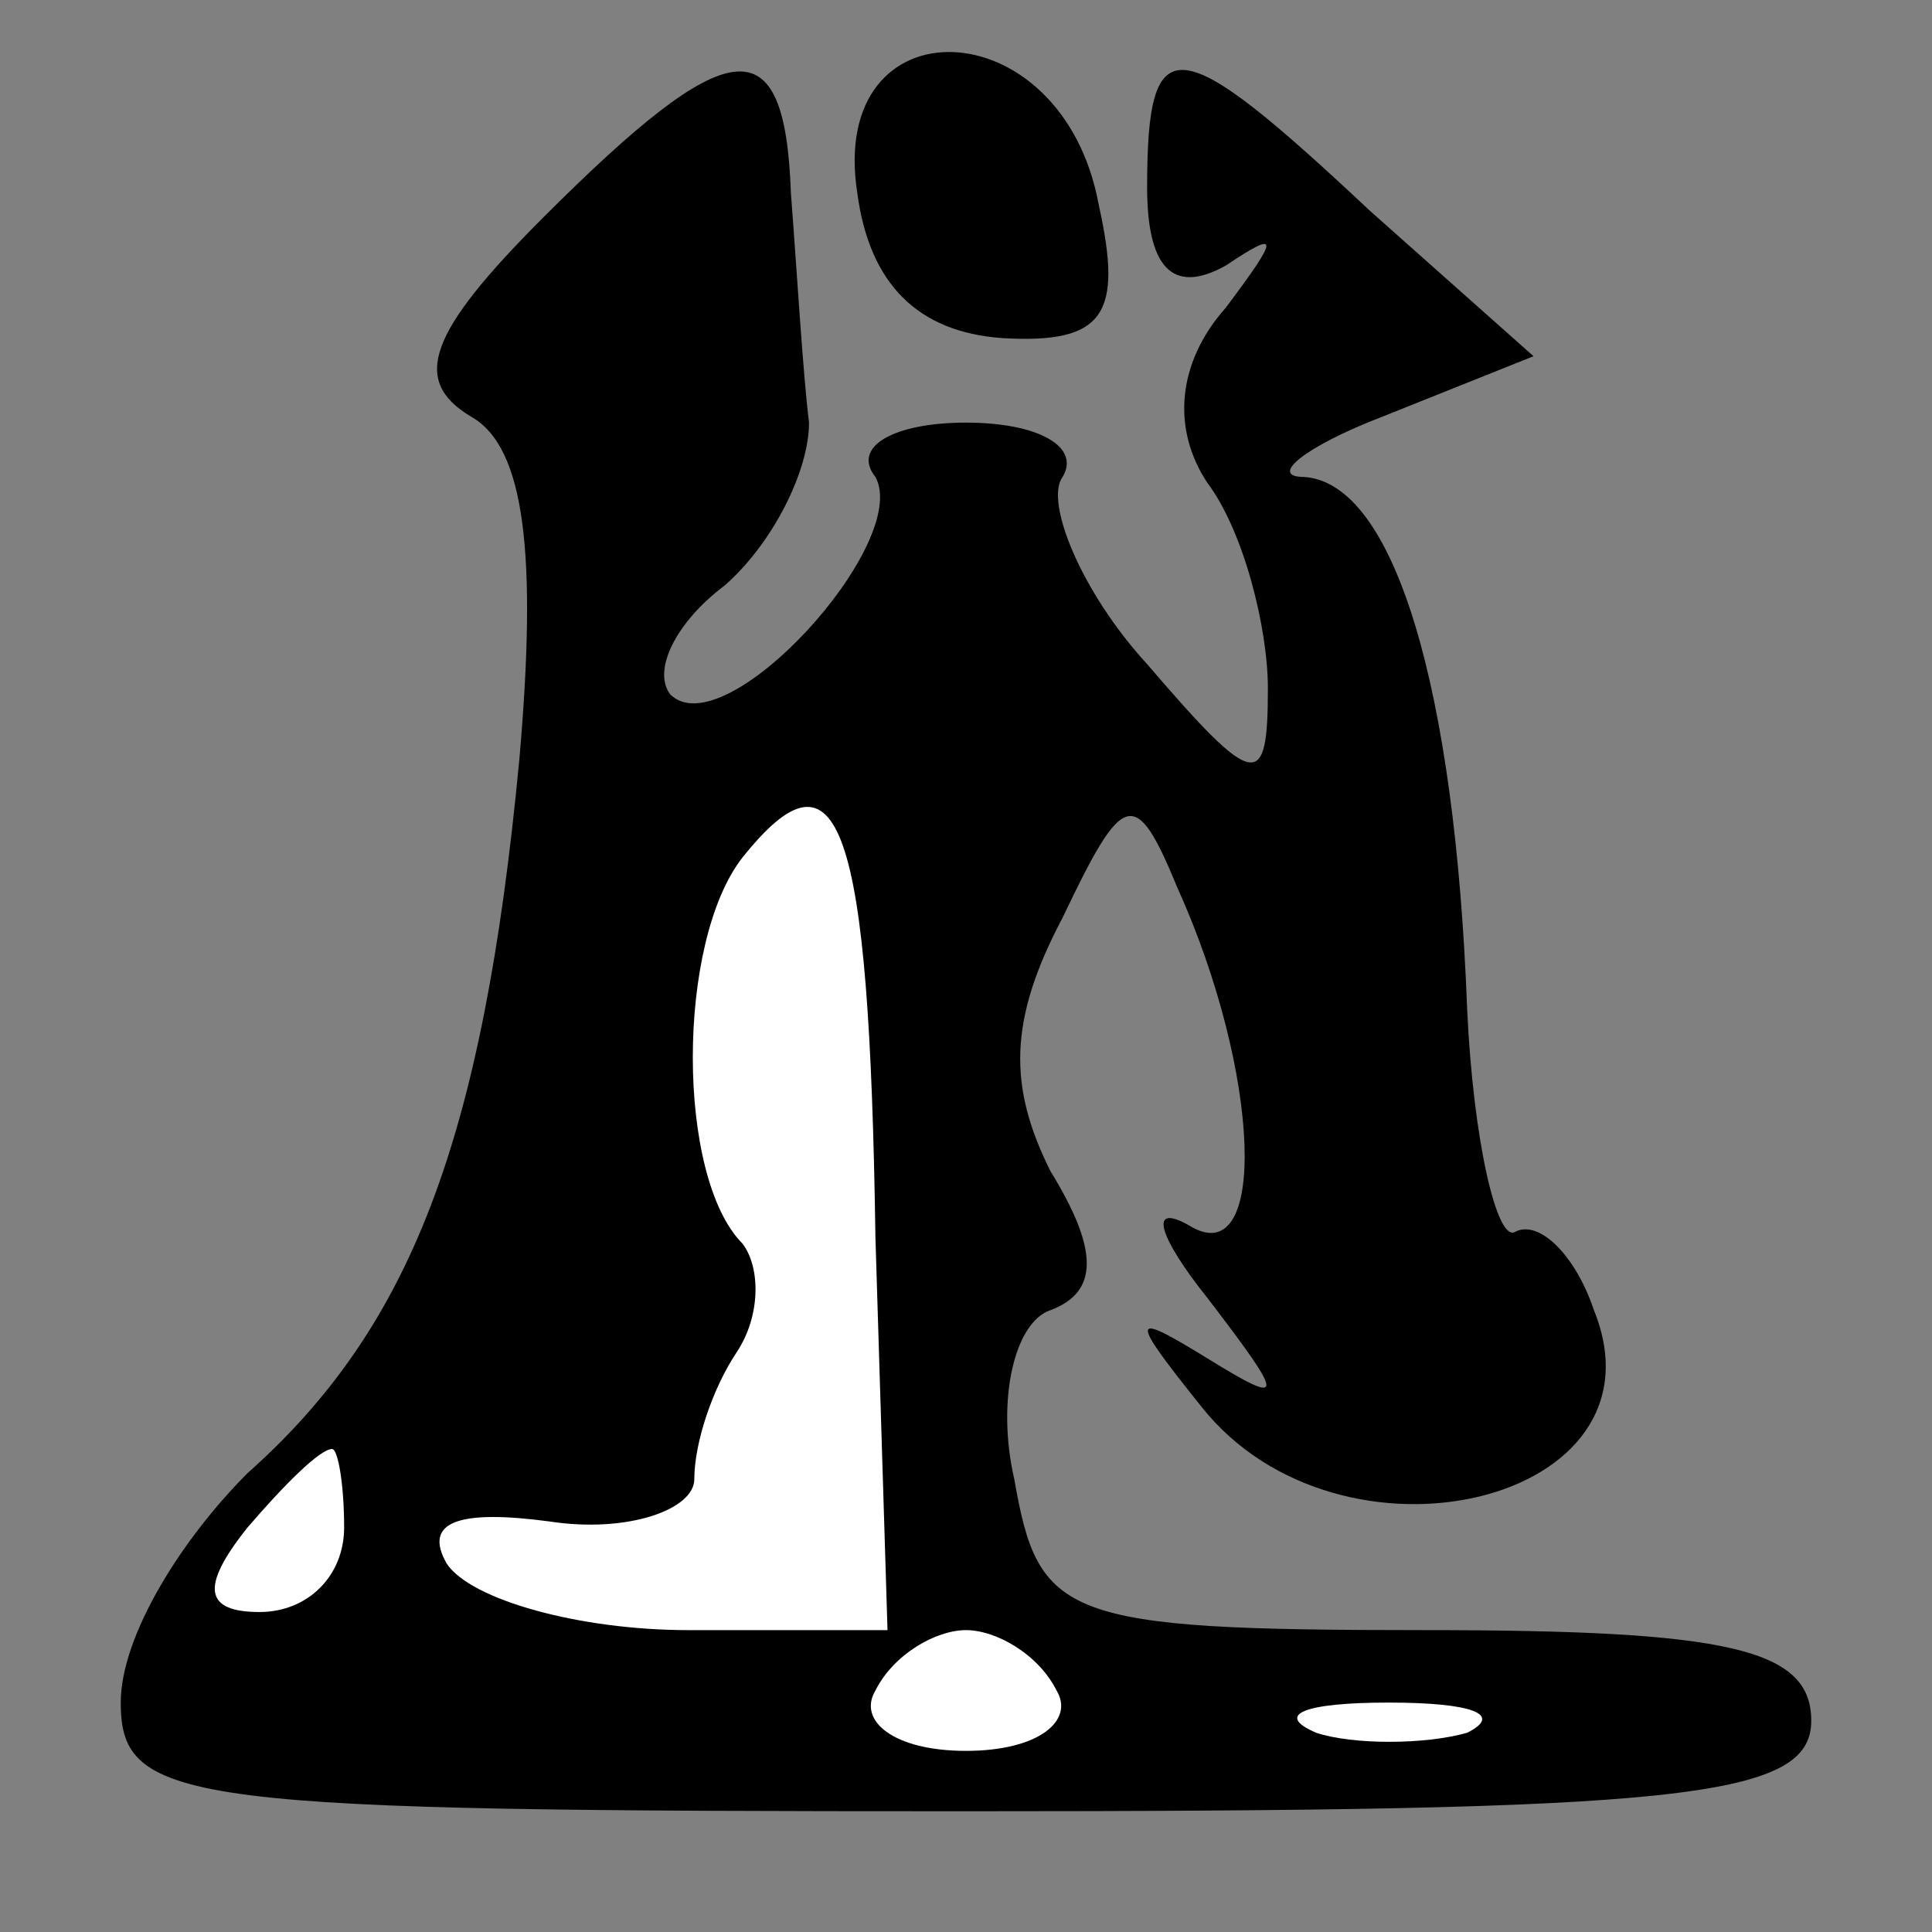 <?xml version="1.0" standalone="no"?>
<!DOCTYPE svg PUBLIC "-//W3C//DTD SVG 20010904//EN"
 "http://www.w3.org/TR/2001/REC-SVG-20010904/DTD/svg10.dtd">
<svg version="1.0" xmlns="http://www.w3.org/2000/svg"
 width="32pt" height="32pt" viewBox="0 0 32 32"
 preserveAspectRatio="xMidYMid meet">
<rect x="0" y="0" width="32" height="32" fill="#808080" stroke="none"/>
<g transform="translate(0,32) scale(0.1,-0.1)"
fill="#000000" stroke="none">
<path fill="#000000" stroke="none" d="M90 284 c-19 -19 -22 -27 -12 -33 9 -5
11 -23 8 -57 -6 -63 -18 -94 -45 -118 -11 -11 -21 -27 -21 -38 0 -17 11 -18
140 -18 118 0 140 2 140 15 0 12 -14 15 -64 15 -60 0 -64 2 -68 25 -3 13 0 26
6 28 8 3 8 10 0 23 -7 14 -7 25 2 42 10 21 12 22 19 5 14 -31 15 -64 2 -56 -7
4 -5 -2 3 -12 13 -17 13 -18 0 -10 -13 8 -13 7 -1 -8 23 -29 78 -16 65 16 -3
9 -9 15 -13 13 -3 -2 -7 15 -8 37 -2 53 -12 87 -27 88 -6 0 0 5 13 10 l25 10
-27 24 c-32 30 -37 31 -37 4 0 -13 4 -18 13 -13 9 6 9 5 0 -7 -8 -9 -9 -20 -3
-29 6 -8 10 -24 10 -34 0 -17 -2 -17 -20 4 -11 12 -17 27 -14 31 3 5 -4 9 -16
9 -12 0 -19 -4 -15 -9 6 -11 -25 -45 -34 -36 -3 4 1 12 9 18 8 7 14 19 14 27
-1 8 -2 25 -3 38 -1 28 -10 27 -41 -4z"/>
<path fill="#ffffff" stroke="none" d="M145 115 l2 -65 -33 0 c-18 0 -36 5
-40 11 -4 7 2 9 17 7 13 -2 24 2 24 7 0 6 3 15 7 21 4 6 4 14 1 18 -11 11 -11
50 0 64 16 20 21 6 22 -63z"/>
<path fill="#ffffff" stroke="none" d="M57 67 c0 -8 -6 -14 -14 -14 -9 0 -10
4 -2 14 6 7 12 13 14 13 1 0 2 -6 2 -13z"/>
<path fill="#ffffff" stroke="none" d="M175 40 c3 -5 -3 -10 -15 -10 -12 0
-18 5 -15 10 3 6 10 10 15 10 5 0 12 -4 15 -10z"/>
<path fill="#ffffff" stroke="none" d="M243 33 c-7 -2 -19 -2 -25 0 -7 3 -2 5
12 5 14 0 19 -2 13 -5z"/>
<path fill="#000000" stroke="none" d="M142 288 c2 -15 10 -23 24 -24 17 -1
20 4 16 22 -6 33 -45 34 -40 2z"/>
</g>
</svg>
